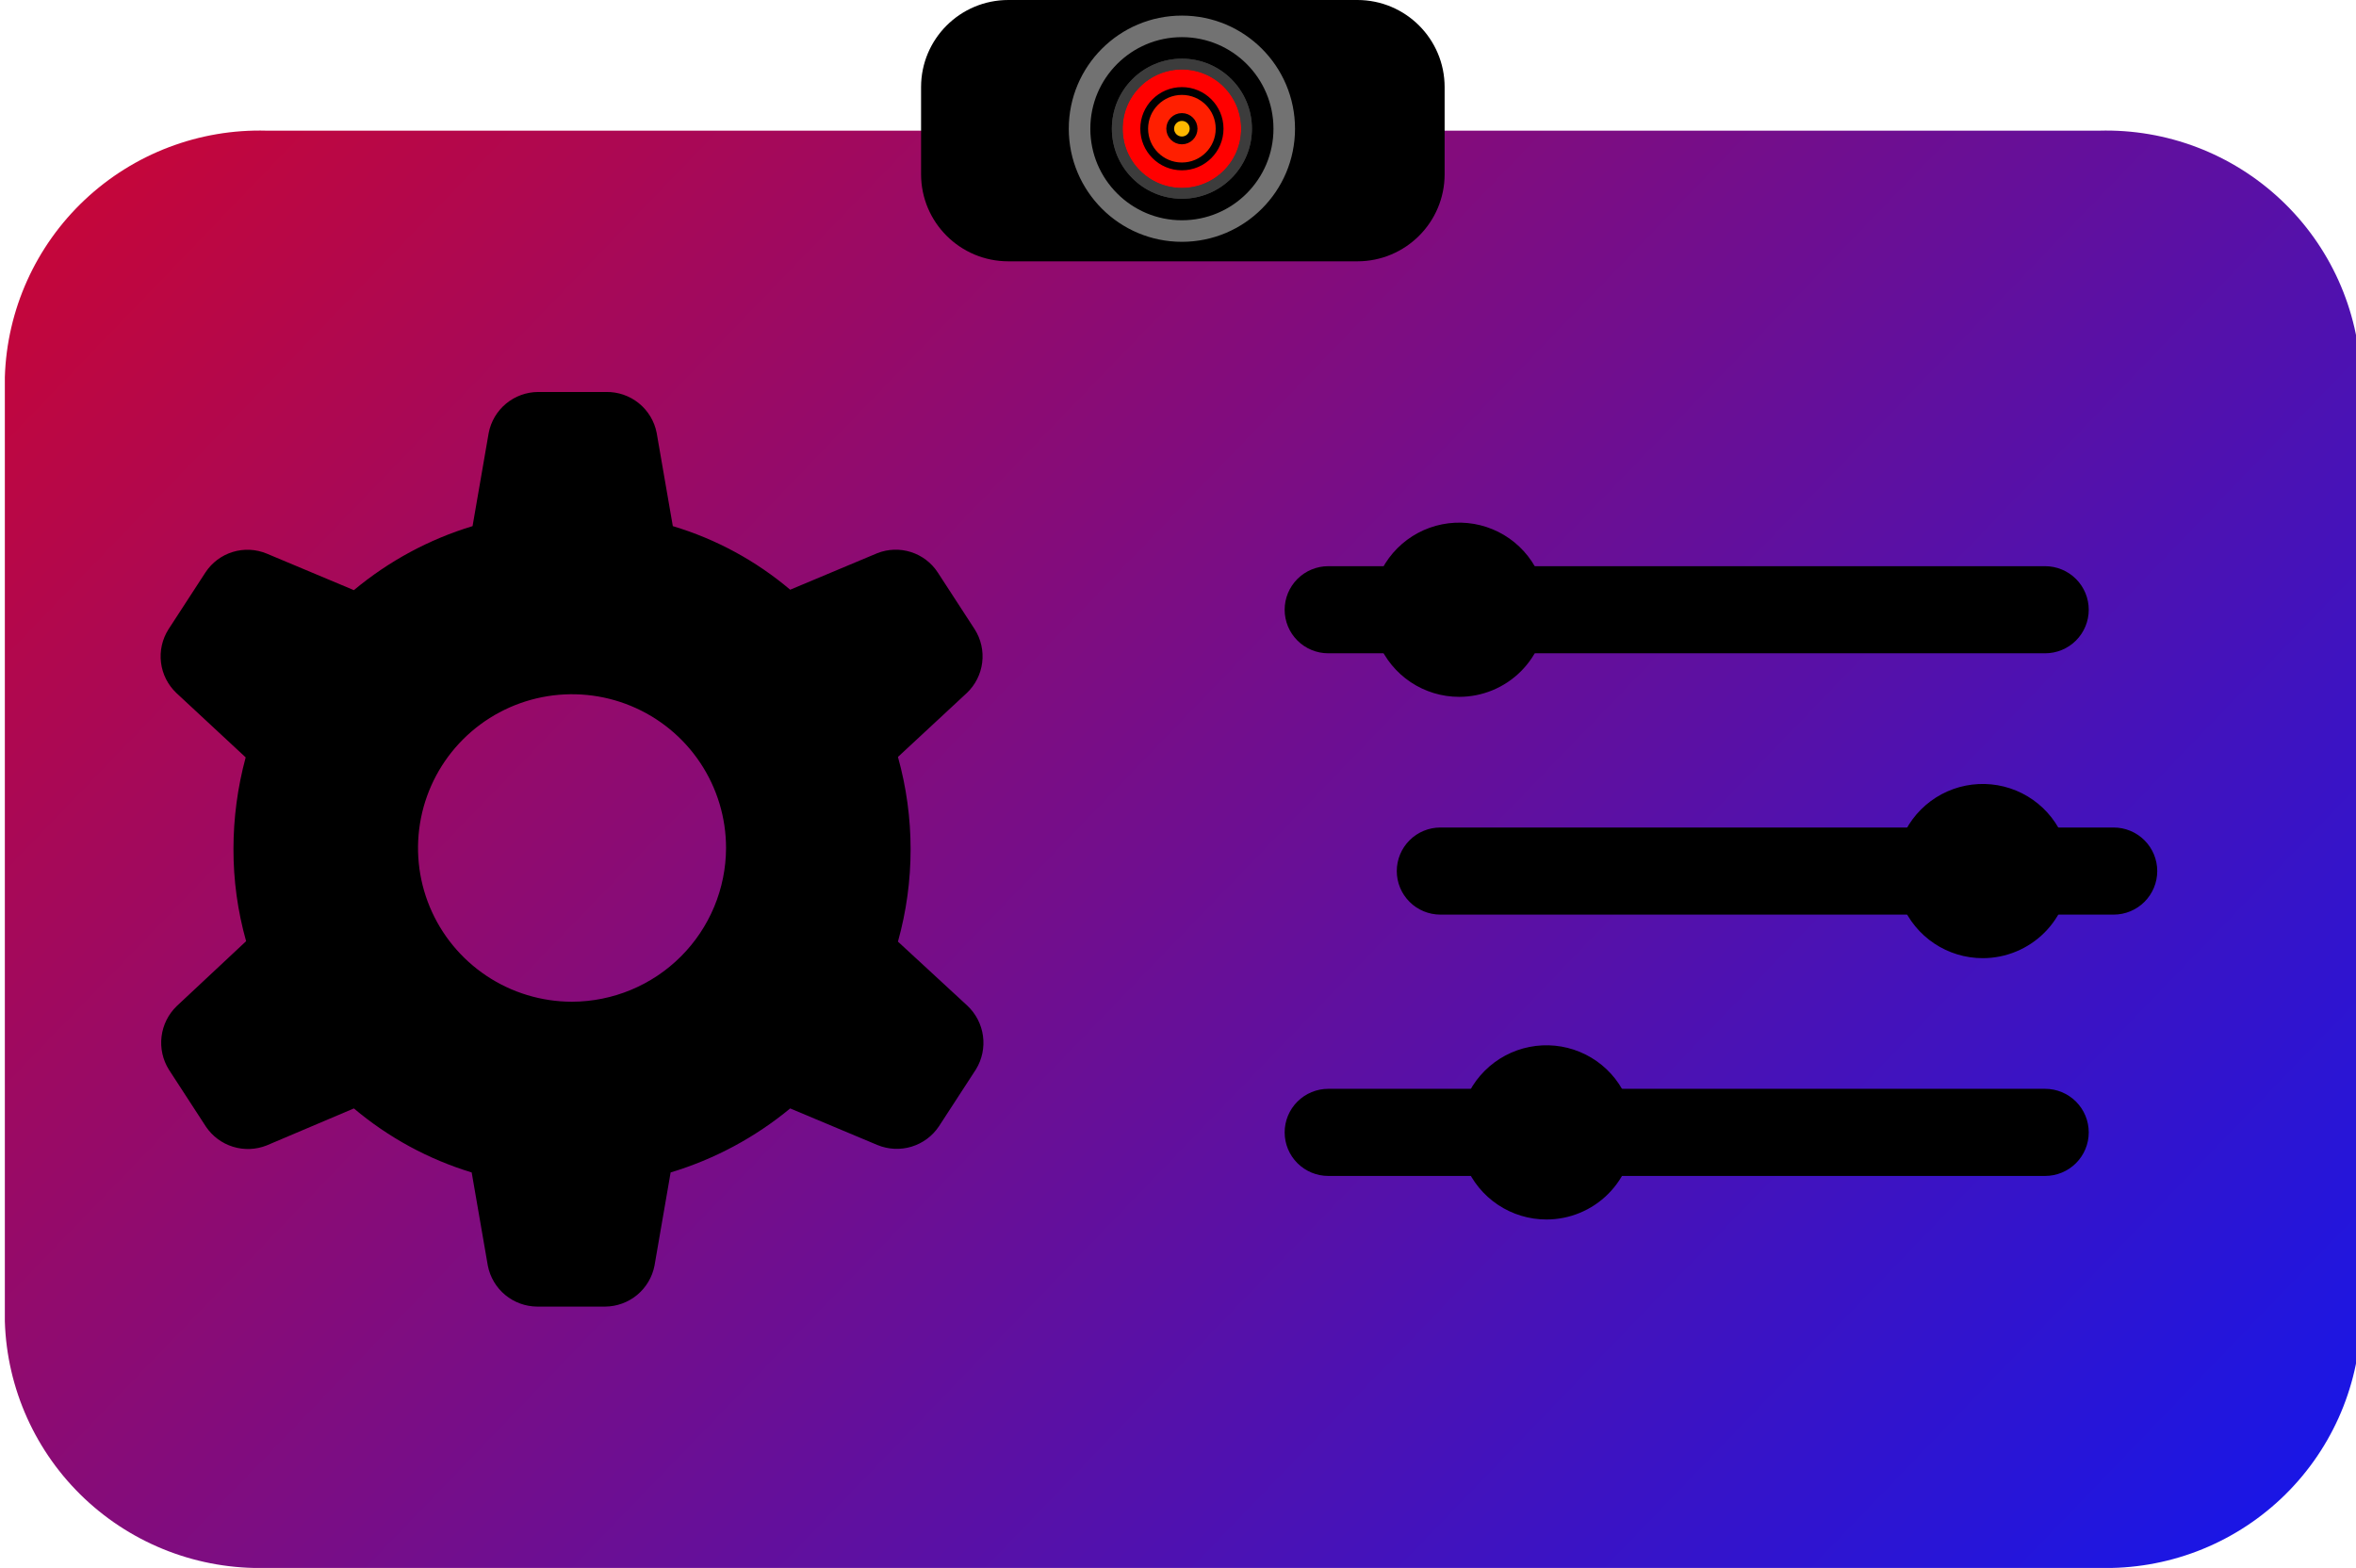 <svg width="302" height="201" viewBox="0 0 302 201" fill="none" xmlns="http://www.w3.org/2000/svg">
<g clip-path="url(#clip0_135_134)">
<path d="M0.621 169.398C0.885 178.028 4.565 186.2 10.855 192.125C17.146 198.049 25.533 201.241 34.177 201H269.066C277.71 201.241 286.097 198.049 292.387 192.125C298.678 186.2 302.358 178.028 302.621 169.398V48.352C302.358 39.722 298.678 31.549 292.387 25.625C286.097 19.701 277.71 16.509 269.066 16.75H34.177C25.533 16.509 17.146 19.701 10.855 25.625C4.565 31.549 0.885 39.722 0.621 48.352V169.398Z" fill="url(#paint0_linear_135_134)"/>
<path d="M173.992 0H129.251C123.073 0 118.066 4.999 118.066 11.167V22.333C118.066 28.5 123.073 33.5 129.251 33.5H173.992C180.169 33.5 185.177 28.5 185.177 22.333V11.167C185.177 4.999 180.169 0 173.992 0Z" fill="black"/>
<path d="M123.994 128.919L115.102 120.712C117.265 112.968 117.265 104.782 115.102 97.038L123.938 88.831C125.024 87.798 125.718 86.421 125.901 84.935C126.085 83.448 125.747 81.945 124.945 80.679L120.191 73.365C119.382 72.134 118.173 71.219 116.768 70.771C115.363 70.324 113.847 70.372 112.473 70.908L101.288 75.598C96.889 71.876 91.767 69.101 86.244 67.447L84.175 55.498C83.885 54.001 83.076 52.654 81.889 51.694C80.703 50.734 79.215 50.222 77.687 50.25H68.963C67.464 50.262 66.016 50.791 64.864 51.747C63.712 52.704 62.927 54.029 62.643 55.498L60.574 67.447C55.003 69.136 49.83 71.927 45.362 75.654L34.177 70.964C32.796 70.394 31.259 70.321 29.83 70.759C28.401 71.198 27.17 72.119 26.347 73.365L21.594 80.679C20.792 81.945 20.454 83.448 20.637 84.935C20.821 86.421 21.514 87.798 22.6 88.831L31.492 97.094C30.456 100.917 29.93 104.859 29.927 108.819C29.916 112.821 30.462 116.804 31.548 120.656L22.656 128.975C21.58 130.014 20.892 131.39 20.709 132.873C20.526 134.357 20.858 135.858 21.65 137.127L26.403 144.441C27.23 145.666 28.452 146.573 29.866 147.009C31.28 147.446 32.801 147.387 34.177 146.842L45.362 142.096C49.786 145.826 54.923 148.619 60.462 150.303L62.531 162.252C62.816 163.721 63.6 165.046 64.752 166.003C65.904 166.959 67.353 167.488 68.851 167.5H77.576C79.074 167.488 80.522 166.959 81.674 166.003C82.826 165.046 83.611 163.721 83.895 162.252L85.964 150.303C91.569 148.615 96.779 145.824 101.288 142.096L112.473 146.786C113.863 147.36 115.409 147.435 116.847 146.997C118.286 146.559 119.527 145.636 120.359 144.385L125.113 137.071C125.89 135.79 126.204 134.281 126 132.797C125.797 131.313 125.088 129.944 123.994 128.919ZM73.325 128.417C69.421 128.417 65.604 127.261 62.357 125.095C59.111 122.929 56.58 119.851 55.086 116.25C53.592 112.649 53.201 108.686 53.963 104.862C54.724 101.039 56.605 97.527 59.365 94.771C62.127 92.015 65.644 90.138 69.474 89.377C73.303 88.617 77.273 89.007 80.88 90.499C84.487 91.99 87.571 94.516 89.74 97.758C91.909 100.999 93.067 104.809 93.067 108.708C93.052 113.93 90.968 118.935 87.268 122.628C83.569 126.321 78.556 128.402 73.325 128.417Z" fill="black"/>
<path d="M262.15 83.75H170.263C168.78 83.75 167.357 83.162 166.309 82.115C165.26 81.068 164.671 79.647 164.671 78.167C164.671 76.686 165.26 75.266 166.309 74.219C167.357 73.172 168.78 72.583 170.263 72.583H262.15C263.633 72.583 265.055 73.172 266.104 74.219C267.153 75.266 267.742 76.686 267.742 78.167C267.742 79.647 267.153 81.068 266.104 82.115C265.055 83.162 263.633 83.75 262.15 83.75ZM262.15 150.75H170.263C168.78 150.75 167.357 150.162 166.309 149.115C165.26 148.068 164.671 146.647 164.671 145.167C164.671 143.686 165.26 142.266 166.309 141.219C167.357 140.172 168.78 139.583 170.263 139.583H262.15C263.633 139.583 265.055 140.172 266.104 141.219C267.153 142.266 267.742 143.686 267.742 145.167C267.742 146.647 267.153 148.068 266.104 149.115C265.055 150.162 263.633 150.75 262.15 150.75ZM270.93 117.25H184.636C183.153 117.25 181.73 116.662 180.682 115.615C179.633 114.568 179.044 113.147 179.044 111.667C179.044 110.186 179.633 108.766 180.682 107.719C181.73 106.672 183.153 106.083 184.636 106.083H270.93C272.413 106.083 273.836 106.672 274.884 107.719C275.933 108.766 276.523 110.186 276.523 111.667C276.523 113.147 275.933 114.568 274.884 115.615C273.836 116.662 272.413 117.25 270.93 117.25Z" fill="black"/>
<path d="M187.041 89.333C184.829 89.333 182.666 88.678 180.827 87.451C178.988 86.224 177.554 84.48 176.707 82.44C175.861 80.4 175.639 78.154 176.071 75.988C176.502 73.822 177.568 71.832 179.132 70.271C180.696 68.709 182.689 67.645 184.859 67.215C187.029 66.784 189.278 67.005 191.322 67.85C193.365 68.695 195.112 70.126 196.341 71.963C197.57 73.799 198.226 75.958 198.226 78.167C198.226 81.128 197.048 83.969 194.95 86.063C192.853 88.157 190.008 89.333 187.041 89.333ZM254.152 122.833C251.94 122.833 249.777 122.178 247.938 120.951C246.099 119.724 244.665 117.98 243.818 115.94C242.972 113.9 242.75 111.654 243.182 109.488C243.614 107.322 244.679 105.332 246.243 103.771C247.807 102.209 249.8 101.145 251.97 100.715C254.14 100.284 256.389 100.505 258.433 101.35C260.476 102.195 262.223 103.626 263.452 105.463C264.681 107.299 265.337 109.458 265.337 111.667C265.337 114.628 264.159 117.469 262.061 119.563C259.964 121.657 257.119 122.833 254.152 122.833ZM198.226 156.333C196.014 156.333 193.852 155.678 192.012 154.451C190.173 153.224 188.739 151.48 187.893 149.44C187.046 147.4 186.824 145.154 187.256 142.988C187.688 140.822 188.753 138.832 190.317 137.271C191.881 135.709 193.874 134.645 196.044 134.215C198.214 133.784 200.463 134.005 202.507 134.85C204.551 135.695 206.297 137.126 207.526 138.963C208.756 140.799 209.412 142.958 209.412 145.167C209.412 148.128 208.233 150.969 206.135 153.063C204.038 155.157 201.193 156.333 198.226 156.333Z" fill="black"/>
<circle cx="151.5" cy="16.5" r="13.119" fill="black" stroke="#727272" stroke-width="2.762"/>
<circle cx="151.5" cy="16.5" r="8.286" fill="#FF0000"/>
<circle cx="151.5" cy="16.5" r="8.286" stroke="#3C3C3C" stroke-width="1.381"/>
<circle cx="151.5" cy="16.5" r="8.286" stroke="#3C3C3C" stroke-width="1.381"/>
<circle cx="151.5" cy="16.5" r="4.833" fill="#FF1F00"/>
<circle cx="151.5" cy="16.5" r="4.833" stroke="black"/>
<circle cx="151.5" cy="16.5" r="1.5" fill="#FFB800"/>
<circle cx="151.5" cy="16.5" r="1.5" stroke="black"/>
</g>
<defs>
<linearGradient id="paint0_linear_135_134" x1="-68.354" y1="-50.25" x2="274.732" y2="280.355" gradientUnits="userSpaceOnUse">
<stop stop-color="#FF0000"/>
<stop offset="1" stop-color="#0019FF"/>
</linearGradient>
<clipPath id="clip0_135_134">
<rect width="302" height="201" fill="white"/>
</clipPath>
</defs>
</svg>
